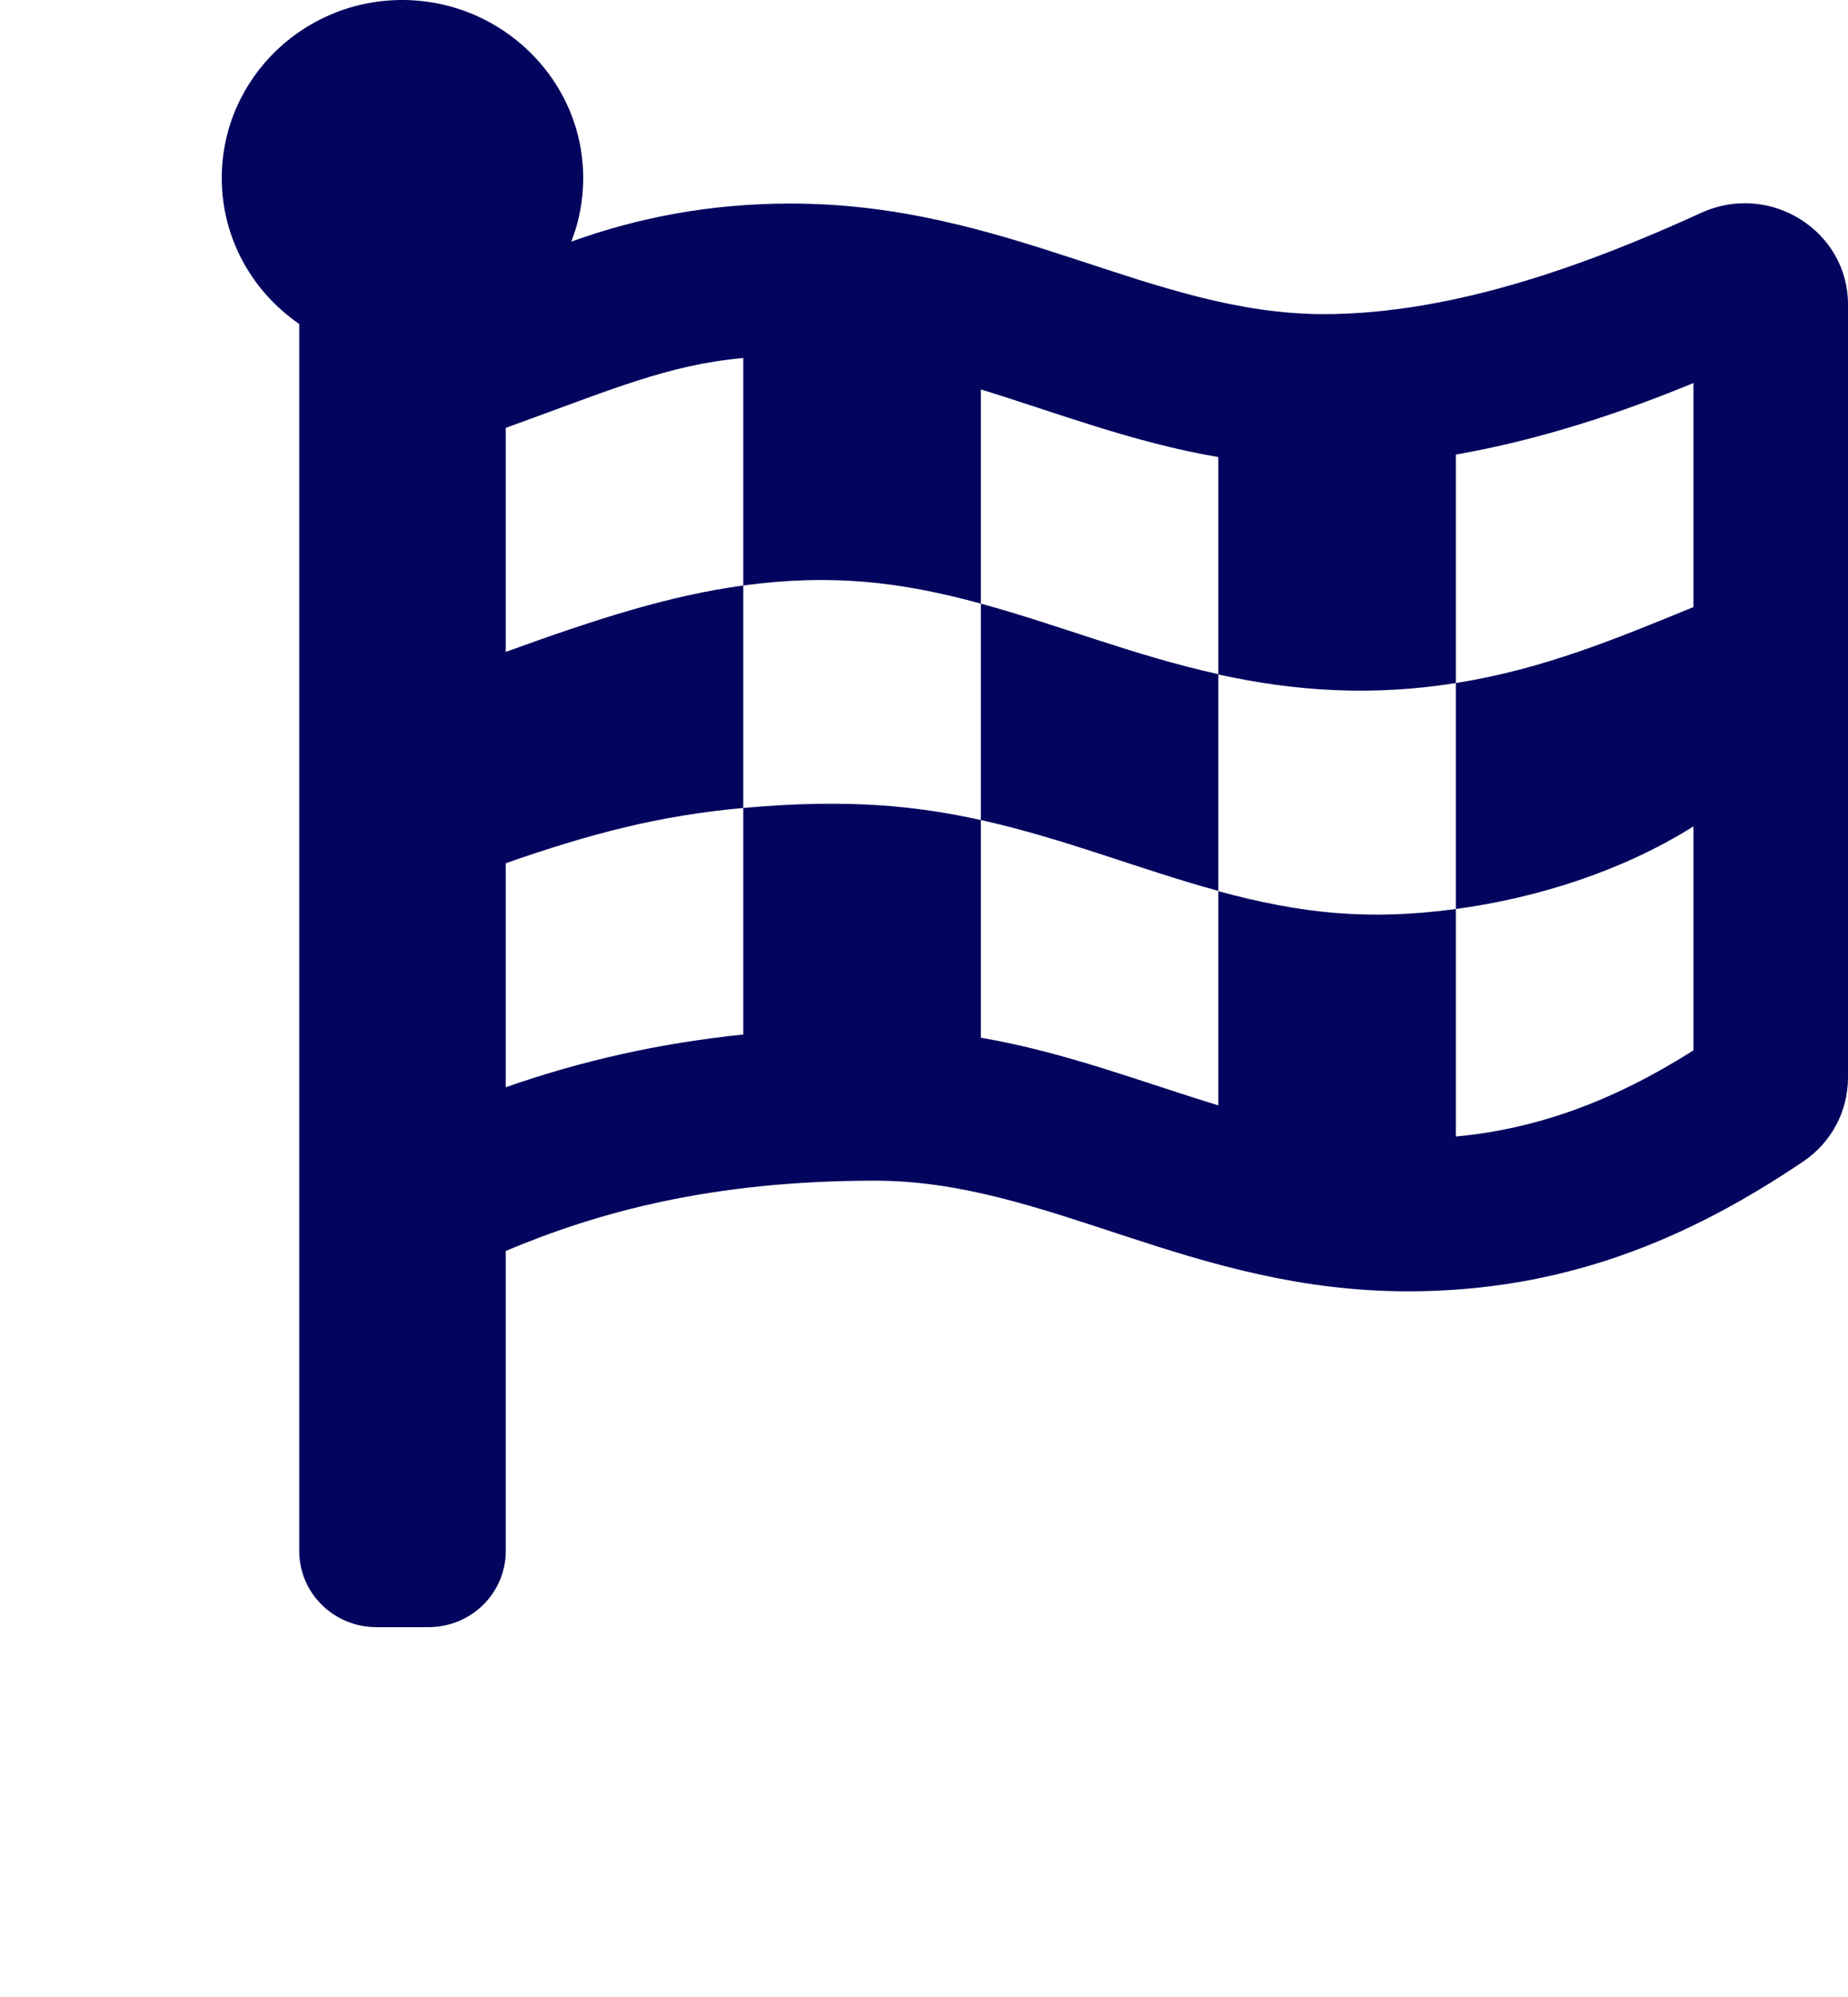<svg width="25" height="27" viewBox="0 0 25 27" fill="none" xmlns="http://www.w3.org/2000/svg">
<path d="M13.269 8.161V11.087C14.408 11.34 15.421 11.757 16.482 12.045V9.115C15.347 8.866 14.325 8.449 13.269 8.161ZM23.018 2.876C21.52 3.56 19.678 4.247 17.91 4.247C15.574 4.247 13.64 2.752 10.697 2.752C9.606 2.752 8.632 2.941 7.728 3.267C7.851 2.954 7.907 2.614 7.885 2.253C7.807 1.033 6.79 0.054 5.545 0.002C4.148 -0.054 3 1.046 3 2.408C3 3.224 3.415 3.946 4.048 4.38V20.969C4.048 21.54 4.515 22 5.096 22H5.794C6.375 22 6.842 21.54 6.842 20.969V16.913C8.078 16.393 9.619 15.963 11.837 15.963C14.177 15.963 16.107 17.459 19.049 17.459C21.154 17.459 22.834 16.758 24.398 15.701C24.777 15.444 25 15.023 25 14.567V4.122C25.004 3.121 23.943 2.455 23.018 2.876ZM10.055 13.987C8.929 14.103 7.872 14.339 6.842 14.7V11.671C7.986 11.272 8.916 11.027 10.055 10.924V13.987ZM22.909 8.208C21.878 8.629 20.887 9.046 19.695 9.235V12.29C20.778 12.144 21.939 11.783 22.909 11.173V14.202C21.813 14.894 20.791 15.263 19.695 15.366V12.29C18.517 12.449 17.604 12.354 16.482 12.049V14.945C15.439 14.627 14.417 14.228 13.269 14.03V11.087C12.409 10.898 11.487 10.795 10.055 10.924V7.916C9.077 8.049 8.108 8.354 6.842 8.814V5.785C8.292 5.261 9.029 4.934 10.055 4.84V7.916C11.234 7.757 12.168 7.86 13.269 8.161V5.265C14.303 5.583 15.329 5.983 16.482 6.18V9.119C17.517 9.347 18.56 9.416 19.695 9.235V6.146C20.874 5.94 21.979 5.562 22.909 5.179V8.208Z" fill="#03045E"/>
</svg>
